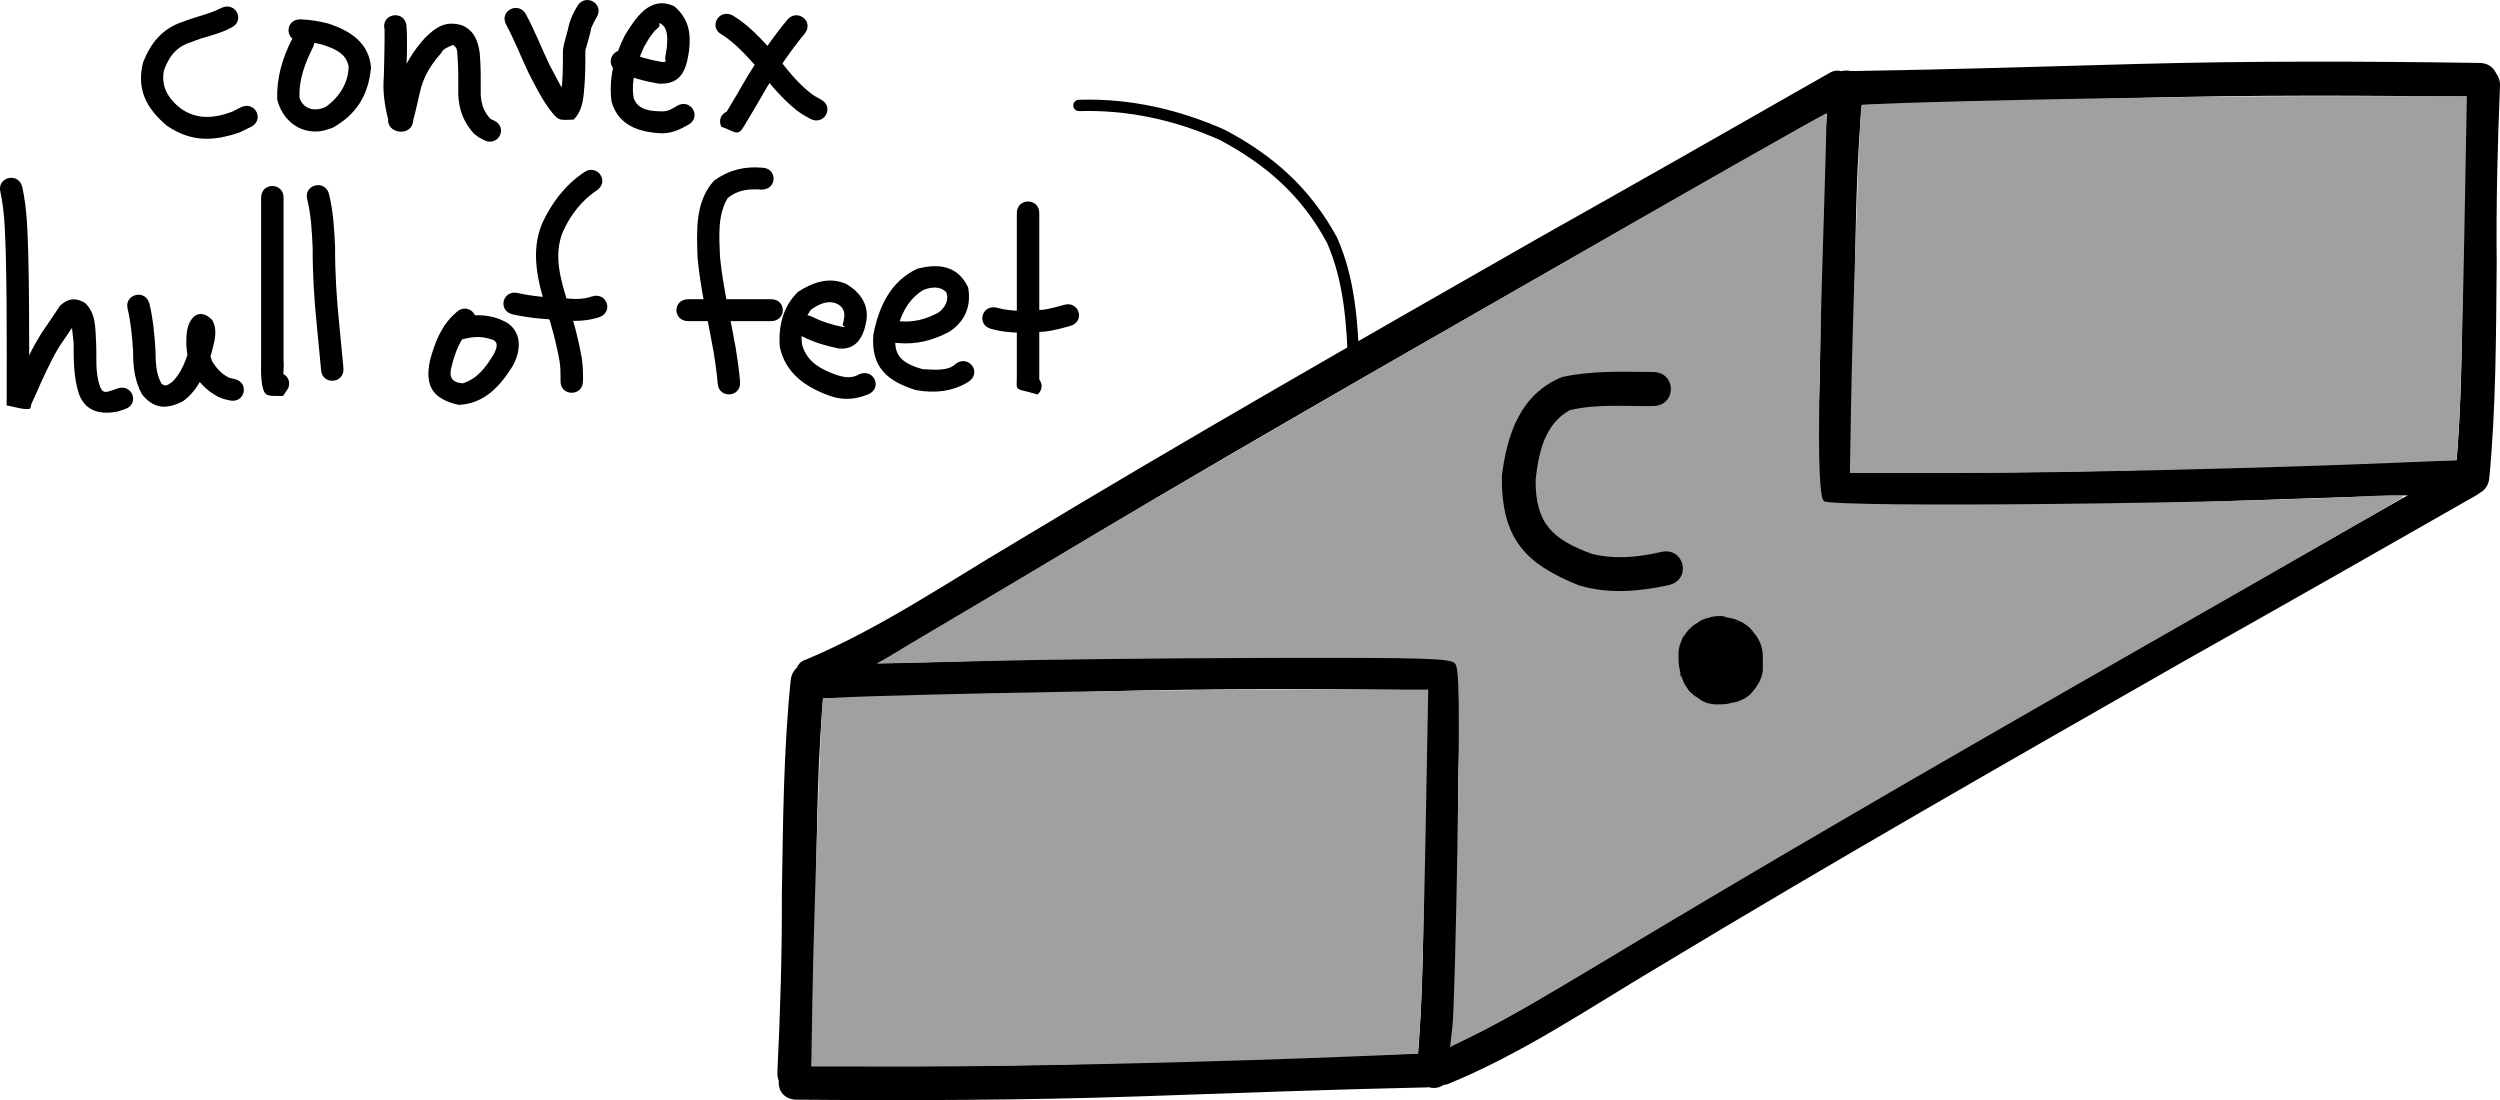 <?xml version="1.0" encoding="UTF-8" standalone="no"?>
<!-- Created with Inkscape (http://www.inkscape.org/) -->

<svg
   xmlns:dc="http://purl.org/dc/elements/1.1/"
   xmlns:cc="http://creativecommons.org/ns#"
   xmlns:rdf="http://www.w3.org/1999/02/22-rdf-syntax-ns#"
   xmlns:svg="http://www.w3.org/2000/svg"
   xmlns="http://www.w3.org/2000/svg"
   xmlns:sodipodi="http://sodipodi.sourceforge.net/DTD/sodipodi-0.dtd"
   xmlns:inkscape="http://www.inkscape.org/namespaces/inkscape"
   width="307.126"
   height="135.151"
   id="svg36803"
   version="1.1"
   inkscape:version="0.48.0 r9654"
   sodipodi:docname="New document 149">
  <defs
     id="defs36805" />
  <sodipodi:namedview
     inkscape:document-units="mm"
     pagecolor="#ffffff"
     bordercolor="#666666"
     borderopacity="1.0"
     inkscape:pageopacity="0.0"
     inkscape:pageshadow="2"
     inkscape:zoom="0.7176508"
     inkscape:cx="192.20035"
     inkscape:cy="-26.900437"
     inkscape:current-layer="layer1"
     id="namedview36807"
     showgrid="false"
     fit-margin-top="0"
     fit-margin-left="0"
     fit-margin-right="0"
     fit-margin-bottom="0"
     inkscape:window-width="1280"
     inkscape:window-height="752"
     inkscape:window-x="0"
     inkscape:window-y="0"
     inkscape:window-maximized="0" />
  <g
     inkscape:label="Layer 1"
     inkscape:groupmode="layer"
     id="layer1"
     transform="translate(-333.981,-209.996)">
    <path
       style="fill:#000000;fill-opacity:1;fill-rule:nonzero;stroke:none"
       id="path37320"
       d="m 435.261,294.084 c -0.856,8.58 -0.91,17.219 -1.049,25.833 0.026,7.333 -0.198,14.654 -0.553,21.977 -0.143,2.952 -4.319,2.75 -4.175,-0.203 l 0,0 c 0.354,-7.278 0.575,-14.554 0.549,-21.842 0.143,-8.789 0.197,-17.604 1.091,-26.357 0.418,-2.926 4.556,-2.335 4.138,0.591 z"
       inkscape:connector-curvature="0" />
    <path
       style="fill:#000000;fill-opacity:1;fill-rule:nonzero;stroke:none"
       id="path37322"
       d="m 433.98,291.632 c 11.674,-0.173 23.345,-0.544 35.016,-0.867 13.996,-0.383 27.997,-0.332 41.995,-0.125 2.956,0.044 2.894,4.224 -0.062,4.18 l 0,0 c -13.939,-0.207 -27.881,-0.258 -41.818,0.124 -11.785,0.326 -23.57,0.711 -35.359,0.862 -2.952,-0.161 -2.724,-4.335 0.227,-4.174 z"
       inkscape:connector-curvature="0" />
    <path
       inkscape:connector-curvature="0"
       d="m 508.044,341.156 c 0.799,-8.585 0.796,-17.225 0.878,-25.84 -0.074,-7.333 0.101,-14.655 0.408,-21.98 0.124,-2.953 4.301,-2.778 4.177,0.175 l 0,0 c -0.306,7.28 -0.479,14.557 -0.404,21.845 -0.084,8.79 -0.08,17.605 -0.916,26.363 -0.399,2.929 -4.541,2.365 -4.142,-0.564 z"
       id="path37324"
       style="fill:#000000;fill-opacity:1;fill-rule:nonzero;stroke:none" />
    <path
       inkscape:connector-curvature="0"
       d="m 508.842,343.592 c -11.673,0.251 -23.341,0.698 -35.01,1.098 -13.993,0.476 -27.995,0.518 -41.994,0.403 -2.956,-0.024 -2.921,-4.204 0.034,-4.18 l 0,0 c 13.94,0.115 27.882,0.074 41.816,-0.4 11.783,-0.404 23.565,-0.866 35.353,-1.096 2.953,0.141 2.753,4.317 -0.2,4.176 z"
       id="path37326"
       style="fill:#000000;fill-opacity:1;fill-rule:nonzero;stroke:none" />
    <path
       style="fill:#000000;fill-opacity:1;fill-rule:nonzero;stroke:none"
       id="path37340"
       d="m 433.047,291.004 c 9.021,-3.796 17.149,-9.34 25.534,-14.302 21.243,-12.828 42.799,-25.124 64.348,-37.429 11.971,-6.736 23.914,-13.521 35.839,-20.337 2.194,-1.254 4.279,2.369 2.086,3.623 l 0,0 c -11.926,6.816 -23.868,13.602 -35.84,20.338 -21.535,12.297 -43.077,24.585 -64.307,37.405 -8.608,5.093 -16.948,10.815 -26.258,14.613 -2.45,0.699 -3.852,-3.212 -1.401,-3.911 z"
       inkscape:connector-curvature="0"
       inkscape:transform-center-x="-65.318378"
       inkscape:transform-center-y="-37.829993" />
    <path
       inkscape:connector-curvature="0"
       d="m 562.858,221.171 c -0.856,8.58 -0.91,17.219 -1.049,25.833 0.026,7.333 -0.198,14.654 -0.553,21.977 -0.143,2.952 -4.319,2.75 -4.175,-0.203 l 0,0 c 0.354,-7.278 0.575,-14.554 0.549,-21.842 0.143,-8.789 0.197,-17.604 1.091,-26.357 0.418,-2.926 4.556,-2.335 4.138,0.591 z"
       id="path37344"
       style="fill:#000000;fill-opacity:1;fill-rule:nonzero;stroke:none" />
    <path
       inkscape:connector-curvature="0"
       d="m 561.577,218.72 c 11.674,-0.173 23.345,-0.544 35.016,-0.867 13.996,-0.383 27.997,-0.332 41.995,-0.125 2.956,0.044 2.894,4.224 -0.062,4.18 l 0,0 c -13.939,-0.207 -27.881,-0.258 -41.818,0.124 -11.785,0.326 -23.57,0.711 -35.359,0.862 -2.952,-0.161 -2.724,-4.335 0.227,-4.174 z"
       id="path37346"
       style="fill:#000000;fill-opacity:1;fill-rule:nonzero;stroke:none" />
    <path
       style="fill:#000000;fill-opacity:1;fill-rule:nonzero;stroke:none"
       id="path37348"
       d="m 635.642,268.243 c 0.799,-8.585 0.796,-17.225 0.878,-25.84 -0.074,-7.333 0.101,-14.655 0.408,-21.98 0.124,-2.953 4.301,-2.778 4.177,0.175 l 0,0 c -0.306,7.28 -0.479,14.557 -0.404,21.845 -0.084,8.79 -0.08,17.605 -0.916,26.363 -0.399,2.929 -4.541,2.365 -4.142,-0.564 z"
       inkscape:connector-curvature="0" />
    <path
       style="fill:#000000;fill-opacity:1;fill-rule:nonzero;stroke:none"
       id="path37350"
       d="m 636.439,270.679 c -11.673,0.251 -23.341,0.698 -35.01,1.098 -13.993,0.476 -27.995,0.518 -41.994,0.403 -2.956,-0.024 -2.921,-4.204 0.034,-4.18 l 0,0 c 13.94,0.115 27.882,0.074 41.816,-0.4 11.783,-0.404 23.565,-0.866 35.353,-1.096 2.953,0.141 2.753,4.317 -0.2,4.176 z"
       inkscape:connector-curvature="0" />
    <path
       inkscape:transform-center-y="-37.829993"
       inkscape:transform-center-x="-65.318378"
       inkscape:connector-curvature="0"
       d="m 510.394,339.284 c 9.021,-3.796 17.149,-9.34 25.534,-14.302 21.243,-12.828 42.799,-25.124 64.348,-37.429 11.971,-6.736 23.914,-13.521 35.839,-20.337 2.194,-1.254 4.279,2.369 2.086,3.623 l 0,0 c -11.926,6.816 -23.868,13.602 -35.84,20.338 -21.535,12.297 -43.077,24.585 -64.307,37.405 -8.608,5.093 -16.948,10.815 -26.258,14.613 -2.45,0.699 -3.852,-3.212 -1.401,-3.911 z"
       id="path37352"
       style="fill:#000000;fill-opacity:1;fill-rule:nonzero;stroke:none" />
    <path
       style="fill:#a0a0a0;stroke:none"
       d="m 512.421,336.009 c 0.163,-1.443 0.445,-11.872 0.626,-23.177 0.261,-16.272 0.2,-20.711 -0.295,-21.307 -0.545,-0.657 -3.493,-0.747 -23.104,-0.703 -12.363,0.028 -28.132,0.204 -35.041,0.393 -6.909,0.188 -12.619,0.313 -12.687,0.277 -0.068,-0.036 2.703,-1.731 6.158,-3.766 3.455,-2.035 14.042,-8.315 23.525,-13.956 15.899,-9.457 86.578,-50.065 86.761,-49.848 0.044,0.052 -0.097,5.637 -0.314,12.411 -0.804,25.119 -0.8,34.72 0.013,35.235 1.283,0.812 50.166,0.323 68.145,-0.681 1.848,-0.103 3.179,-0.013 2.956,0.202 -0.223,0.214 -14.15,8.237 -30.949,17.828 -29.859,17.047 -48.877,28.139 -68.233,39.793 -5.284,3.182 -11.463,6.716 -13.732,7.853 l -4.126,2.069 0.296,-2.623 0,0 z"
       id="path37354"
       inkscape:connector-curvature="0" />
    <path
       style="fill:#a0a0a0;stroke:none"
       d="m 433.788,332.524 c 0.176,-10.493 1.083,-36.467 1.281,-36.665 0.37,-0.37 37.094,-1.135 54.715,-1.14 l 19.657,-0.006 -0.329,17.859 c -0.181,9.822 -0.465,19.887 -0.631,22.367 l -0.302,4.508 -7.449,0.312 c -16.194,0.679 -40.641,1.254 -53.524,1.258 l -13.56,0.005 0.142,-8.498 z"
       id="path37356"
       inkscape:connector-curvature="0" />
    <path
       style="fill:#a0a0a0;stroke:none"
       d="m 561.385,259.611 c 0.176,-10.493 1.083,-36.467 1.281,-36.665 0.37,-0.37 37.094,-1.135 54.715,-1.14 l 19.657,-0.006 -0.329,17.859 c -0.181,9.822 -0.465,19.887 -0.631,22.367 l -0.302,4.508 -7.449,0.312 c -16.194,0.679 -40.641,1.254 -53.524,1.258 l -13.56,0.005 0.142,-8.498 z"
       id="path37358"
       inkscape:connector-curvature="0" />
    <path
       style="fill:#000000;fill-opacity:1;fill-rule:nonzero;stroke:none"
       id="path37364"
       d="m 543.907,287.992 c 0.576,-0.45 1.248,-0.691 1.944,-0.841 1.038,-0.157 2.064,0.165 2.827,0.927 0.141,0.141 0.259,0.305 0.388,0.457 0.363,0.476 0.6,1.023 0.775,1.599 0.167,0.645 0.13,1.304 10e-4,1.952 -0.16,0.647 -0.419,1.269 -0.853,1.769 -0.114,0.132 -0.243,0.25 -0.365,0.375 -0.408,0.359 -0.877,0.62 -1.375,0.811 -0.17,0.065 -0.345,0.109 -0.206,0.073 -0.483,0.205 -0.996,0.285 -1.512,0.325 -0.361,0.02 -0.722,0.021 -1.083,0.021 -0.462,0.02 -0.918,-0.091 -1.348,-0.261 -0.027,-0.011 0.053,0.024 0.08,0.035 -0.045,0.016 0.167,0.055 0.125,0.041 -0.431,-0.14 -0.775,-0.287 -1.162,-0.561 -0.55,-0.382 -0.875,-0.954 -1.177,-1.545 -0.258,-0.522 -0.388,-1.089 -0.455,-1.668 -0.055,-0.812 0.145,-1.569 0.487,-2.289 0.141,-0.311 0.304,-0.614 0.486,-0.904 0.218,-0.342 -0.061,0.109 -0.045,0.082 0.082,-0.131 0.28,-0.483 0.418,-0.615 0.011,-0.01 -0.671,0.873 0.122,-0.155 -0.369,0.449 0.224,-0.313 0.258,-0.354 0.263,-0.35 0.613,-0.582 0.975,-0.797 0.047,-0.028 -0.095,0.053 -0.142,0.081 0.531,-0.314 0.145,-0.107 0.756,-0.373 0.083,-0.036 -0.166,0.076 -0.253,0.102 -0.048,0.014 0.09,-0.046 0.136,-0.067 0.32,-0.141 0.269,-0.114 0.612,-0.222 0.391,-0.103 0.794,-0.141 1.196,-0.157 0.404,-0.022 0.808,0.026 1.2,0.135 0.265,0.039 0.586,0.167 0.86,0.285 -0.015,-0.005 0.061,0.023 0.045,0.018 -0.584,-0.205 0.191,0.076 0.44,0.203 0.529,0.385 0.417,0.252 0.811,0.587 0.487,0.528 0.3,0.279 0.605,0.732 0.007,0.01 0.05,0.075 0.048,0.073 -0.088,-0.111 -0.185,-0.216 -0.26,-0.337 -0.044,-0.071 0.111,0.124 0.166,0.187 0.159,0.188 0.304,0.38 0.439,0.59 0.082,0.127 0.175,0.329 0.12,0.21 0.27,0.464 0.425,0.979 0.509,1.513 0.042,0.302 0.045,0.608 0.045,0.913 -5.9e-4,0.216 -10e-4,0.432 -10e-4,0.648 -2.7e-4,0.176 -3e-4,0.352 -3e-4,0.529 0.02,0.521 -0.135,0.99 -0.34,1.447 -0.025,0.055 0.098,-0.221 0.074,-0.165 -0.044,0.101 -0.089,0.202 -0.134,0.303 -0.176,0.358 -0.269,0.449 -0.469,0.777 -0.322,0.425 -0.201,0.295 -0.511,0.613 -0.08,0.082 0.306,-0.343 0.23,-0.257 -0.48,0.538 -0.189,0.266 -0.606,0.626 0.105,-0.098 0.189,-0.229 0.316,-0.295 0.112,-0.058 -0.173,0.191 -0.271,0.272 -0.38,0.31 -0.705,0.471 -1.149,0.632 -0.098,0.036 0.195,-0.073 0.293,-0.11 -0.414,0.22 -0.864,0.327 -1.322,0.385 0.072,-0.01 -0.404,0.044 -0.304,0.024 0.803,-0.161 0.523,-0.081 0.21,0.009 -0.335,0.093 -0.679,0.133 -1.025,0.148 -0.206,0.006 -0.411,0.005 -0.617,0.004 -0.473,0.024 -0.935,-0.081 -1.38,-0.245 0.039,-0.018 0.893,0.433 -0.388,-0.158 -0.103,-0.048 -0.196,-0.116 -0.295,-0.172 -0.037,-0.021 0.072,0.044 0.108,0.067 -1.499,-1.11 0.129,0.134 -0.575,-0.393 -0.037,-0.028 -0.148,-0.11 -0.11,-0.085 0.058,0.037 0.111,0.081 0.166,0.122 0.26,0.16 -0.185,-0.112 -0.38,-0.261 -0.093,-0.07 -0.173,-0.157 -0.259,-0.236 -0.095,-0.088 0.394,0.338 0.296,0.252 -0.157,-0.139 -0.319,-0.272 -0.478,-0.408 -0.156,-0.056 -0.984,-1.508 -0.464,-0.613 -0.327,-0.446 -0.508,-0.964 -0.624,-1.508 -0.605,-0.435 0.431,0.824 0.223,0.706 -0.083,-0.047 -0.304,-0.803 -0.32,-0.857 -0.021,-0.118 -0.045,-0.235 -0.063,-0.353 -0.098,-0.642 0.138,0.577 0.004,0.066 -0.02,-0.076 -0.038,-0.151 -0.058,-0.227 -0.077,-0.322 -0.113,-0.652 -0.129,-0.982 -0.006,-0.149 -0.005,-0.298 -0.005,-0.447 3e-4,-0.145 5.9e-4,-0.289 5.9e-4,-0.434 -0.011,-0.418 0.057,-0.838 0.188,-1.233 -0.024,0.076 0.102,-0.302 0.079,-0.226 -0.036,0.121 -0.074,0.228 -0.097,0.35 0.361,-0.954 0.24,-0.967 0.823,-1.584 0.098,-0.104 0.419,-0.382 0.327,-0.272 -0.485,0.576 -0.524,0.404 -0.81,0.969 2.126,-2.732 -0.714,0.704 0.818,-1.066 0.076,-0.088 -0.17,0.157 -0.247,0.244 -0.146,0.178 -0.408,0.496 0.448,-0.455 0.353,-0.392 -0.349,0.333 -0.266,0.253 0.496,-0.47 0.234,-0.257 0.518,-0.481 0.278,-0.248 1.764,-0.987 0.323,-0.192 0.13,-0.096 0.115,-0.087 0.228,-0.164 0.022,-0.015 0.088,-0.06 0.066,-0.044 -0.126,0.093 -0.542,0.384 0.229,-0.162 0.389,-0.243 0.824,-0.377 1.27,-0.443 0.172,-0.025 0.345,-0.029 0.518,-0.027 0.455,0.006 -0.178,-0.005 -1.192,0.307 -0.079,0.024 -0.284,0.177 -0.212,0.135 0.232,-0.135 0.428,-0.261 0.669,-0.363 0.368,-0.149 0.753,-0.21 1.145,-0.227 0.12,-0.004 0.24,-0.003 0.361,-0.003 0.457,0.002 0.134,-0.003 1.258,0.329 0.009,0.003 0.146,0.086 0.172,0.102 0.017,0.01 0.069,0.04 0.051,0.031 -0.117,-0.058 -0.232,-0.12 -0.348,-0.179 -0.238,-0.065 -0.681,-0.307 0.347,0.144 0.16,0.07 0.311,0.181 0.456,0.282 0.755,0.311 -0.735,-0.403 -0.554,-0.296 0.247,0.146 0.514,0.255 0.753,0.415 0.272,0.182 0.482,0.471 0.67,0.74 0.032,0.053 0.139,0.201 0.096,0.159 -0.308,-0.3 -0.569,-0.651 -0.891,-0.934 -0.11,-0.097 -0.257,-0.135 -0.39,-0.193 -0.064,-0.028 -0.263,-0.095 -0.199,-0.065 0.203,0.094 0.416,0.165 0.62,0.26 0.068,0.032 0.128,0.08 0.191,0.119 -0.117,-0.07 -0.234,-0.15 -0.363,-0.194 0.453,0.348 0.952,0.639 1.359,1.045 0.182,0.182 0.337,0.678 0.408,0.966 0.018,0.075 0.03,0.151 0.042,0.227 0.009,0.057 0.049,0.22 0.021,0.17 -0.347,-0.605 -0.655,-1.233 -0.983,-1.85 0.279,0.224 0.497,0.496 0.691,0.796 0.373,0.581 0.607,1.49 -1.534,-1.097 -0.254,-0.307 0.71,0.328 1.048,0.528 0.108,0.064 0.289,0.279 0.39,0.393 -0.074,-0.1 0.188,0.239 0.14,0.18 -0.164,-0.2 -0.09,-0.117 -0.051,-0.074 -0.015,0.087 1.263,2.069 0.218,0.283 -0.054,-0.092 -0.167,-0.203 -0.247,-0.285 0.416,0.42 0.677,0.907 0.832,1.477 0.151,0.596 0.084,1.054 -0.076,1.689 -0.049,0.194 -0.169,0.359 -0.253,0.539 -1.855,3.244 -6.233,0.495 -4.378,-2.749 l 0,0 c -0.057,0.132 -0.14,0.254 -0.17,0.395 -0.124,0.585 -0.19,0.977 -0.051,1.515 0.121,0.436 0.358,0.787 0.678,1.105 -0.112,-0.112 -0.281,-0.271 -0.359,-0.397 -0.15,-0.244 -0.603,-0.965 -0.409,-0.759 1.191,1.262 0.725,1.124 0.489,0.842 -0.054,-0.061 -0.435,-0.519 -0.198,-0.233 0.08,0.088 0.212,0.24 0.295,0.286 0.323,0.182 1.248,0.765 0.996,0.486 -2.157,-2.402 -1.97,-1.73 -1.597,-1.143 0.127,0.192 0.303,0.341 0.47,0.491 -0.34,-0.626 -0.665,-1.261 -1.019,-1.879 -0.052,-0.091 0.026,0.211 0.052,0.313 0.067,0.259 0.211,0.696 0.376,0.855 0.401,0.387 0.886,0.666 1.328,0.999 -0.303,-0.099 -0.598,-0.222 -0.869,-0.397 0.348,0.207 -0.283,-0.16 0.645,0.278 0.081,0.038 -0.172,-0.046 -0.254,-0.08 -0.152,-0.064 -0.32,-0.106 -0.447,-0.214 -0.753,-0.639 -1.2,-1.388 -0.868,-0.846 0.147,0.207 0.316,0.428 0.53,0.563 0.216,0.137 0.459,0.224 0.678,0.357 0.232,0.142 -1.473,-0.659 -0.727,-0.365 0.208,0.138 0.414,0.181 0.653,0.278 0.124,0.05 -0.645,-0.198 -0.382,-0.12 -0.148,-0.072 -0.296,-0.144 -0.443,-0.217 -0.329,-0.163 1.601,0.294 1.088,0.277 -0.05,-1.9e-4 -0.1,9e-5 -0.15,-9.3e-4 0.188,-0.023 0.365,-0.065 0.541,-0.144 0.134,-0.062 0.472,-0.351 0.382,-0.23 -0.338,0.452 -1.445,0.093 -1.574,0.527 -0.065,-9.3e-4 0.159,-0.007 0.187,-0.017 0.234,-0.039 0.462,-0.123 0.665,-0.253 0.795,-0.598 -0.287,0.231 -0.05,0.041 -1.444,0.836 -0.557,0.339 -0.268,0.152 0.031,-0.02 -0.117,0.084 -0.089,0.066 -0.002,0.001 -0.004,0.002 -0.006,0.004 0.1,-0.102 0.2,-0.204 0.3,-0.306 0.053,-0.048 -0.091,0.111 -0.141,0.162 -0.12,0.122 -0.805,0.768 0.103,-0.143 0.034,-0.034 -0.058,0.076 -0.087,0.114 -0.196,0.233 -0.881,0.881 -0.04,0.022 0.019,-0.019 -0.55,0.727 -0.396,0.459 0.17,-0.294 0.389,-0.553 0.583,-0.83 -0.331,0.677 -0.35,0.512 -0.919,1.159 -0.08,0.091 0.193,-0.145 0.275,-0.235 0.52,-0.567 0.407,-0.578 0.725,-1.46 -0.045,0.272 -0.109,0.541 -0.208,0.798 -0.098,0.258 -0.018,0.052 0.104,-0.764 0.023,-0.154 -0.024,0.346 -7e-5,0.219 -1.3e-4,0.148 -3e-4,0.295 -5.9e-4,0.443 -1.6e-4,0.064 -6e-4,0.129 -2.9e-4,0.193 -0.004,-0.024 -0.01,-0.047 -0.018,-0.07 -0.004,-0.013 -0.016,-0.051 -0.013,-0.038 0.01,0.039 0.061,0.206 0.067,0.235 0.038,0.181 0.07,0.364 0.106,0.546 0.003,0.015 -0.004,-0.03 -0.007,-0.044 -0.014,-0.069 -0.029,-0.138 -0.043,-0.208 -0.168,-0.523 -0.043,-0.173 -0.088,-0.27 -0.021,-0.045 -0.087,-0.18 -0.067,-0.134 0.262,0.585 0.092,0.112 0.331,0.943 -0.066,-0.274 -0.142,-0.55 -0.313,-0.765 0.085,0.137 0.174,0.27 0.253,0.411 0.063,0.112 -0.138,-0.216 -0.206,-0.326 -0.07,-0.114 0.209,0.256 0.099,0.135 -0.058,-0.064 -0.114,-0.131 -0.17,-0.196 -0.961,-0.784 -0.025,-0.034 0.098,0.071 0.057,0.048 -0.108,-0.103 -0.168,-0.146 -0.107,-0.076 -0.227,-0.132 -0.333,-0.211 -0.062,-0.047 0.136,0.076 0.204,0.114 0.102,0.069 1.119,0.77 0.267,0.212 0.077,0.044 0.158,0.082 0.231,0.133 0.058,0.04 -0.12,-0.074 -0.184,-0.101 -0.131,-0.055 -0.272,-0.08 -0.399,-0.143 -0.17,-0.084 0.372,0.119 0.389,0.125 0.05,0.019 0.1,0.04 0.15,0.06 -0.454,-0.154 -0.11,-0.055 -0.843,-0.157 -0.02,-0.003 0.041,7e-5 0.061,1.1e-4 0.077,1.4e-4 0.154,2.9e-4 0.231,6.2e-4 0.141,3e-4 0.281,6.2e-4 0.422,-6.2e-4 0.078,-0.002 -0.104,0.013 -0.119,0.033 0.224,-0.06 0.602,-0.212 0.864,-0.185 -0.034,0.009 -0.59,0.202 -0.294,0.093 0.145,-0.06 0.291,-0.12 0.435,-0.18 0.081,-0.034 -0.164,0.063 -0.244,0.1 -0.172,0.08 -0.368,0.239 -0.495,0.348 -0.064,0.055 -0.238,0.242 -0.175,0.185 0.135,-0.123 0.261,-0.255 0.392,-0.383 -0.054,0.049 -0.112,0.092 -0.161,0.146 -0.093,0.102 -0.169,0.221 -0.265,0.32 -0.058,0.06 0.096,-0.137 0.149,-0.201 0.081,-0.097 0.168,-0.188 0.253,-0.283 0.036,-0.04 -0.075,0.078 -0.108,0.121 -0.059,0.077 -0.111,0.159 -0.167,0.239 0.027,-0.043 0.194,-0.308 0.212,-0.321 0.051,-0.038 -0.13,0.221 -0.098,0.165 0.25,-0.441 0.127,-0.217 0.065,-0.097 -0.088,0.218 -0.109,0.269 0.054,-0.124 0.019,-0.045 -0.041,0.089 -0.057,0.136 -0.029,0.085 -0.064,0.168 -0.079,0.257 -0.074,0.436 -0.072,0.867 -0.072,0.569 2e-5,-0.179 8e-5,-0.358 2.9e-4,-0.538 3e-4,-0.212 8.9e-4,-0.425 10e-4,-0.637 10e-6,-0.024 -0.008,-0.308 0.012,-0.115 0.035,0.169 0.088,0.334 0.182,0.477 -0.235,-0.415 -0.074,-0.126 -0.043,-0.082 0.089,0.126 0.248,0.322 0.099,0.139 -0.024,-0.029 -0.048,-0.059 -0.072,-0.089 0.003,0.002 0.005,0.005 0.008,0.007 0.259,0.267 -0.264,-0.315 -0.366,-0.475 -0.024,-0.037 -0.099,-0.144 -0.071,-0.111 0.56,0.653 -0.697,-0.668 0.447,0.503 0.02,0.014 0.08,0.057 0.06,0.042 -0.209,-0.152 -0.786,-0.605 0.121,0.039 -0.199,-0.102 -0.566,-0.361 0.298,0.092 0.185,0.097 -0.373,-0.121 -0.523,-0.188 -0.05,-0.023 -0.194,-0.034 -0.15,-0.068 0.045,-0.035 0.104,0.046 0.158,0.062 0.098,0.029 0.201,0.038 0.296,0.073 0.318,0.116 -0.876,-0.213 -0.526,-0.121 0.805,0.081 0.575,0.043 0.322,0.051 -0.069,0.002 -0.235,0.02 -0.053,-0.022 0.037,-0.014 0.074,-0.027 0.111,-0.042 0.034,-0.015 0.068,-0.032 0.101,-0.049 0.01,-0.005 -0.02,0.009 -0.03,0.014 -0.134,0.06 -0.268,0.122 -0.403,0.179 -0.089,0.037 0.179,-0.075 0.265,-0.121 0.074,-0.04 0.143,-0.09 0.214,-0.135 -0.188,0.129 -0.098,0.07 -0.354,0.224 -0.042,0.025 0.084,-0.048 0.124,-0.076 0.025,-0.018 0.668,-0.559 0.43,-0.386 -0.095,0.112 -0.238,0.341 -0.355,0.469 0.413,-0.568 0.055,-0.076 -0.049,0.07 -0.029,0.041 0.063,-0.079 0.09,-0.122 0.054,-0.086 0.202,-0.354 0.153,-0.264 -0.152,0.282 -0.121,0.237 -0.206,0.357 0.005,-0.014 0.024,-0.054 0.017,-0.041 -0.021,0.038 -0.04,0.078 -0.06,0.116 -0.271,0.521 0.241,-0.525 -0.125,0.256 -0.013,0.028 -0.047,0.112 -0.04,0.082 0.057,-0.248 0.12,-0.319 0.064,-0.748 -0.025,-0.092 -0.035,-0.149 -0.082,-0.217 0.028,0.057 0.066,0.11 0.083,0.171 0.013,0.046 -0.047,-0.083 -0.07,-0.124 -0.009,-0.016 0.019,0.032 0.028,0.049 0.11,0.223 -0.517,-0.696 -0.541,-0.533 0.213,0.151 0.079,0.051 -0.324,-0.159 -0.091,-0.047 -0.537,-0.165 0.078,0.022 0.045,0.014 0.089,0.031 0.133,0.046 0.567,0.226 0.101,0.039 0.081,0.035 -1.299,-0.253 -0.851,-0.099 -0.523,-0.119 0.249,9e-5 0.499,7e-5 0.748,-0.009 0.155,6.2e-4 -0.183,0.066 0.031,0.013 0.503,-0.19 0.147,-0.057 0.018,0.105 -0.259,0.303 -0.396,0.592 -0.397,0.754 0.042,-0.187 -0.018,0.469 0.071,0.583 0.005,0.015 0.169,0.465 0.126,0.275 0.505,0.519 1.026,0.711 1.748,0.575 0.052,-0.047 0.122,-0.083 0.173,-0.137 -2.887,2.269 -5.949,-2.01 -3.062,-4.279 z"
       inkscape:connector-curvature="0" />
    <path
       style="fill:#000000;fill-opacity:1;fill-rule:nonzero;stroke:none"
       id="path37370"
       d="m 537.033,259.876 c -3.424,0.057 -6.859,-0.291 -10.213,0.512 -3.097,1.717 -3.846,5.297 -4.186,8.551 -0.05,5.421 2.121,7.334 6.902,9.099 2.839,0.696 5.706,0.43 8.512,-0.235 2.884,-0.65 3.803,3.428 0.919,4.078 l 0,0 c -3.636,0.788 -7.293,1.104 -10.934,0.058 -6.843,-2.722 -9.611,-5.878 -9.551,-13.488 0.651,-5.093 2.262,-10.054 7.413,-12.14 3.679,-0.8 7.388,-0.644 11.137,-0.615 2.956,0 2.956,4.18 0,4.18 z"
       inkscape:connector-curvature="0" />
    <path
       style="fill:#000000;fill-opacity:1;fill-rule:nonzero;stroke:none"
       id="path37372"
       d="m 362.406,213.383 c -1.538,0.853 -3.302,1.1 -4.911,1.778 -1.855,0.567 -2.744,1.761 -3.37,3.475 -0.407,2.015 0.561,3.545 2.134,4.745 2.015,1.351 4.062,1.145 6.235,0.343 0.353,-0.18 0.706,-0.359 1.06,-0.539 1.737,-0.865 2.99,1.535 1.252,2.4 l 0,0 c -0.457,0.224 -0.914,0.447 -1.371,0.671 -3.285,1.129 -5.97,1.198 -8.939,-0.804 -2.537,-2.144 -3.744,-4.43 -2.955,-7.757 0.93,-2.362 2.334,-4.184 4.881,-5.015 1.567,-0.636 3.245,-0.93 4.751,-1.706 1.744,-0.852 2.977,1.557 1.233,2.409 z"
       inkscape:connector-curvature="0" />
    <path
       style="fill:#000000;fill-opacity:1;fill-rule:nonzero;stroke:none"
       id="path37374"
       d="m 372.482,215.695 c -1.013,2.012 -1.834,4.123 -1.695,6.388 0.558,1.38 1.882,1.636 3.173,1.065 1.661,-1.138 2.861,-3.011 2.847,-5.021 -0.343,-1.65 -1.801,-2.172 -3.274,-2.659 -0.884,-0.234 -1.792,-0.357 -2.705,-0.403 -1.948,-0.082 -1.829,-2.773 0.119,-2.691 l 0,0 c 1.18,0.051 2.352,0.234 3.49,0.55 2.675,0.923 4.857,2.358 5.123,5.354 -0.302,3.325 -1.719,5.749 -4.739,7.43 -0.507,0.137 -0.998,0.351 -1.52,0.412 -2.668,0.31 -4.701,-1.522 -5.27,-3.928 -0.072,-2.649 0.647,-5.139 1.89,-7.496 0.724,-1.768 3.285,-0.768 2.56,1 z"
       inkscape:connector-curvature="0" />
    <path
       style="fill:#000000;fill-opacity:1;fill-rule:nonzero;stroke:none"
       id="path37376"
       d="m 383.9,212.965 c 0.173,2.146 0.04,4.308 -0.006,6.459 -0.161,1.574 0.067,3.086 0.453,4.607 1.125,1.647 -2.392,1.855 -2.355,0.594 0.349,-1.54 0.664,-3.083 1.067,-4.612 0.603,-2.063 1.723,-3.808 3.16,-5.396 1.411,-1.369 2.525,-2.085 4.521,-1.515 1.514,0.661 1.97,1.935 2.181,3.44 0.146,1.7 0.121,3.408 0.119,5.112 0.063,1.138 0.391,2.119 1.195,2.943 0.297,0.145 0.139,0.07 0.475,0.224 1.73,0.879 0.457,3.268 -1.273,2.389 l 0,0 c -0.819,-0.434 -0.4,-0.175 -1.242,-0.801 -1.232,-1.356 -1.847,-2.937 -1.913,-4.759 0.003,-1.588 0.024,-3.179 -0.096,-4.764 -0.068,-0.574 0.036,-0.992 -0.476,-1.286 0.409,-0.358 -1.594,0.484 -1.425,0.801 -1.148,1.268 -2.07,2.627 -2.556,4.284 -0.357,1.356 -0.607,2.729 -0.983,4.079 -0.137,2.124 -3.246,1.655 -3.076,-0.086 -0.44,-1.746 -0.697,-3.504 -0.533,-5.309 0.041,-1.916 0.106,-3.833 0.088,-5.749 -0.473,-1.848 2.202,-2.501 2.675,-0.653 z"
       inkscape:connector-curvature="0" />
    <path
       style="fill:#000000;fill-opacity:1;fill-rule:nonzero;stroke:none"
       id="path37378"
       d="m 398.613,211.792 c 1.07,1.989 1.889,4.097 2.86,6.139 0.773,1.427 1.435,2.906 2.464,4.178 0.641,0.757 0.91,0.505 -0.989,0.321 -0.078,0.047 -0.143,0.147 -0.235,0.141 -0.03,-0.002 0.036,-0.118 0.115,-0.541 0.117,-0.622 0.165,-1.252 0.219,-1.881 0.089,-1.33 0.091,-2.663 0.094,-3.994 0.139,-1.107 0.561,-2.145 0.772,-3.238 0.216,-0.77 0.584,-1.483 0.991,-2.171 0.977,-1.648 3.364,-0.298 2.386,1.35 l 0,0 c -0.254,0.426 -0.483,0.866 -0.668,1.325 -0.183,0.93 -0.456,1.833 -0.723,2.742 -0.004,1.405 -0.007,2.812 -0.104,4.214 -0.133,1.523 -0.177,3.173 -1.349,4.315 -1.711,0.041 -1.779,0.188 -2.681,-0.922 -1.149,-1.443 -1.945,-3.082 -2.794,-4.704 -0.96,-2.018 -1.765,-4.104 -2.825,-6.069 -0.872,-1.703 1.594,-2.908 2.467,-1.204 z"
       inkscape:connector-curvature="0" />
    <path
       style="fill:#000000;fill-opacity:1;fill-rule:nonzero;stroke:none"
       id="path37380"
       d="m 411.085,216.361 c 1.357,0.629 2.795,1.014 4.271,1.256 0.12,-0.013 0.247,-2e-5 0.362,-0.04 0.102,-0.036 -0.042,-0.327 -0.034,-0.389 0.054,-0.441 0.157,-0.876 0.215,-1.317 0.062,-0.983 0.246,-2.449 -0.803,-3 -0.061,0.016 -0.167,-0.013 -0.183,0.047 -0.018,0.068 0.141,0.105 0.123,0.173 -0.088,0.328 -0.479,0.494 -0.69,0.763 -0.663,0.845 -0.673,0.933 -1.239,1.879 -0.895,1.994 -1.666,4.155 -1.267,6.344 0.546,1.505 2.187,1.588 3.603,1.602 0.672,-0.033 1.16,-0.341 1.704,-0.679 1.673,-0.978 3.089,1.333 1.416,2.311 l 0,0 c -1.003,0.566 -1.985,1.044 -3.181,1.06 -2.838,-0.085 -5.455,-0.945 -6.27,-3.897 -0.381,-2.833 0.342,-5.554 1.621,-8.112 1.33,-2.176 3.11,-4.981 6.084,-3.597 1.766,1.527 2.07,3.236 1.814,5.474 -0.341,2.3 -0.928,4.178 -3.738,4.031 -1.742,-0.294 -3.442,-0.751 -5.041,-1.502 -1.744,-0.852 -0.511,-3.261 1.233,-2.409 z"
       inkscape:connector-curvature="0" />
    <path
       style="fill:#000000;fill-opacity:1;fill-rule:nonzero;stroke:none"
       id="path37382"
       d="m 432.863,214.1 c -1.686,2.022 -3.141,4.201 -4.548,6.413 -0.954,1.674 -1.937,3.333 -2.931,4.984 -0.785,1.347 -1.079,0.653 -2.793,0.066 -0.79,-1.741 1.731,-2.833 2.521,-1.092 l 0,0 c -0.655,-0.141 -1.294,-0.405 -1.965,-0.424 -0.108,-0.003 -0.572,0.797 -0.14,0.084 1.005,-1.671 1.997,-3.349 2.966,-5.041 1.449,-2.279 2.95,-4.523 4.684,-6.608 1.17,-1.524 3.376,0.092 2.206,1.616 z"
       inkscape:connector-curvature="0" />
    <path
       style="fill:#000000;fill-opacity:1;fill-rule:nonzero;stroke:none"
       id="path37384"
       d="m 423.954,211.872 c 2.079,1.224 3.651,3.04 5.245,4.791 1.348,1.702 2.664,3.461 4.403,4.808 0.388,0.288 0.808,0.528 1.235,0.754 1.71,0.915 0.386,3.277 -1.325,2.362 l 0,0 c -0.57,-0.308 -1.131,-0.631 -1.646,-1.023 -1.83,-1.469 -3.325,-3.256 -4.728,-5.111 -1.363,-1.497 -2.688,-3.058 -4.417,-4.171 -1.744,-0.852 -0.511,-3.261 1.233,-2.409 z"
       inkscape:connector-curvature="0" />
    <path
       style="fill:#000000;fill-opacity:1;fill-rule:nonzero;stroke:none"
       id="path37386"
       d="m 336.712,232.941 c 0.62,2.784 0.652,5.657 0.746,8.494 0.099,3.993 0.105,7.987 0.11,11.98 0.001,1.848 -6.6e-4,3.697 -0.004,5.545 -5.2e-4,0.284 -0.001,0.567 -0.002,0.851 -0.768,-0.359 -1.572,-0.651 -2.304,-1.076 -0.038,-0.022 1.225,-2.799 1.311,-2.998 0.881,-1.919 1.791,-3.81 3.007,-5.55 0.595,-0.857 1.18,-1.721 1.747,-2.596 0.922,-0.918 1.92,-1.083 3.078,-0.398 1.359,1.226 1.293,3.101 1.38,4.777 0.115,1.86 -0.169,3.794 0.516,5.573 0.347,0.861 0.778,0.612 1.549,0.377 0.192,-0.067 0.383,-0.135 0.575,-0.202 1.842,-0.626 2.748,1.917 0.907,2.544 l 0,0 c -0.278,0.092 -0.556,0.184 -0.834,0.277 -2.111,0.434 -3.995,0.046 -4.808,-2.127 -0.675,-2.054 -0.651,-4.167 -0.66,-6.308 -0.008,-0.165 -0.326,-2.629 -0.237,-2.677 0.035,-0.019 0.077,0.02 0.116,0.029 0.281,-0.029 0.474,0.026 0.748,-0.425 -0.587,0.906 -1.193,1.801 -1.809,2.688 -1.135,1.577 -1.914,3.335 -2.74,5.077 -0.405,0.924 -0.807,1.853 -1.239,2.766 -0.106,0.225 -0.066,0.655 -0.319,0.675 -0.924,0.072 -1.829,-0.291 -2.743,-0.436 6.6e-4,-0.282 0.001,-0.563 0.002,-0.845 0.003,-1.846 0.005,-3.691 0.004,-5.537 -0.005,-3.966 -0.011,-7.932 -0.109,-11.897 -0.087,-2.646 -0.11,-5.327 -0.665,-7.927 -0.473,-1.848 2.202,-2.501 2.675,-0.653 z"
       inkscape:connector-curvature="0" />
    <path
       style="fill:#000000;fill-opacity:1;fill-rule:nonzero;stroke:none"
       id="path37388"
       d="m 352.339,247.305 c 0.448,1.869 0.621,3.784 0.744,5.696 0.033,1.436 0.008,2.878 0.759,4.15 0.558,0.403 0.765,0.101 1.275,-0.215 1.167,-1.118 1.741,-2.758 2.177,-4.268 0.196,-0.769 0.363,-1.546 0.47,-2.332 0.024,-0.178 -0.014,0.366 0.041,0.537 1.213,1.718 2.001,-1.112 1.879,0.196 -0.123,1.152 -0.068,2.266 0.375,3.346 0.543,0.853 1.158,1.55 2.086,1.99 0.419,0.111 0.202,0.059 0.651,0.155 1.898,0.437 1.266,3.058 -0.632,2.622 l 0,0 c -0.815,-0.195 -0.388,-0.073 -1.274,-0.379 -1.526,-0.784 -2.632,-1.951 -3.417,-3.456 -0.537,-1.494 -0.728,-3.011 -0.527,-4.591 0.23,-1.734 1.492,-3.067 3.086,-1.473 0.765,1.349 0.272,2.703 -0.086,4.127 -0.654,2.192 -1.554,4.472 -3.489,5.88 -2.016,1.023 -3.561,0.969 -5.033,-0.847 -0.897,-1.652 -1.112,-3.418 -1.091,-5.274 -0.112,-1.748 -0.264,-3.5 -0.667,-5.211 -0.473,-1.848 2.202,-2.501 2.675,-0.653 z"
       inkscape:connector-curvature="0" />
    <path
       style="fill:#000000;fill-opacity:1;fill-rule:nonzero;stroke:none"
       id="path37390"
       d="m 368.816,234.273 c 0,3.031 0,6.063 0,9.094 0,3.69 0,7.38 0,11.071 0.099,0.779 -0.15,1.592 0.089,2.356 0.022,0.071 0.119,0.274 0.094,0.204 -0.284,-0.783 -0.315,-0.327 -1.766,-0.599 -0.143,0.122 -0.287,0.244 -0.43,0.366 0.647,-1.797 3.248,-0.903 2.601,0.894 l 0,0 c -0.218,0.33 -0.437,0.66 -0.655,0.99 -0.638,-0.043 -1.307,0.065 -1.915,-0.13 -0.908,-0.291 -0.784,-3.413 -0.775,-4.08 0,-3.69 0,-7.38 0,-11.071 0,-3.031 0,-6.063 0,-9.094 0,-1.904 2.758,-1.904 2.758,0 z"
       inkscape:connector-curvature="0" />
    <path
       style="fill:#000000;fill-opacity:1;fill-rule:nonzero;stroke:none"
       id="path37392"
       d="m 374.4,233.839 c 0.524,2.127 0.646,4.313 0.746,6.49 -0.015,3.217 0.191,6.41 0.52,9.609 0.163,1.626 0.322,3.253 0.47,4.88 0.015,0.16 0.029,0.319 0.04,0.479 0.071,1.903 -2.685,2.002 -2.756,0.098 l 0,0 c -0.01,-0.113 -0.021,-0.226 -0.03,-0.339 -0.147,-1.617 -0.305,-3.233 -0.467,-4.849 -0.334,-3.248 -0.546,-6.492 -0.531,-9.759 -0.09,-1.997 -0.192,-4.004 -0.666,-5.956 -0.473,-1.848 2.202,-2.501 2.675,-0.653 z"
       inkscape:connector-curvature="0" />
    <path
       style="fill:#000000;fill-opacity:1;fill-rule:nonzero;stroke:none"
       id="path37394"
       d="m 391.982,250.272 c -1.459,1.219 -2.057,2.923 -2.509,4.686 -0.383,1.332 -0.017,2.038 1.355,2.129 1.803,-0.553 2.86,-2.013 3.781,-3.526 0.478,-0.889 0.692,-1.687 -0.416,-1.921 -1.175,-0.388 -2.301,-0.265 -3.465,0.059 -0.446,0.109 -0.902,0.527 0.219,-0.352 -0.986,1.643 -3.365,0.281 -2.379,-1.362 l 0,0 c 0.57,-0.503 0.742,-0.716 1.423,-0.881 1.789,-0.476 3.571,-0.568 5.34,0.084 0.375,0.194 0.788,0.33 1.125,0.581 1.741,1.299 1.432,3.525 0.515,5.182 -1.535,2.467 -3.487,4.653 -6.651,4.784 -3.179,-0.731 -4.175,-2.295 -3.519,-5.443 0.59,-2.219 1.417,-4.369 3.231,-5.923 1.379,-1.347 3.329,0.558 1.95,1.904 z"
       inkscape:connector-curvature="0" />
    <path
       style="fill:#000000;fill-opacity:1;fill-rule:nonzero;stroke:none"
       id="path37396"
       d="m 407.351,233.34 c -1.935,1.303 -3.291,3.063 -4.229,5.145 -1.183,2.954 -0.246,5.887 0.631,8.78 0.697,2.182 1.291,4.392 1.688,6.645 0.136,0.845 0.167,1.699 0.164,2.553 -0.004,0.278 -0.001,0.148 -0.007,0.388 -0.043,1.904 -2.8,1.845 -2.757,-0.059 l 0,0 c 0.005,-0.208 0.003,-0.095 0.006,-0.338 0.003,-0.698 -0.017,-1.396 -0.124,-2.088 -0.376,-2.149 -0.951,-4.255 -1.614,-6.337 -1.066,-3.529 -2,-7.084 -0.5,-10.652 1.169,-2.475 2.765,-4.623 5.088,-6.191 1.56,-1.143 3.215,1.012 1.655,2.155 z"
       inkscape:connector-curvature="0" />
    <path
       style="fill:#000000;fill-opacity:1;fill-rule:nonzero;stroke:none"
       id="path37398"
       d="m 397.626,246.003 c 1.928,0.433 3.91,0.545 5.879,0.651 1.094,0.1 2.141,0.132 3.18,-0.233 1.847,-0.611 2.732,1.939 0.885,2.551 l 0,0 c -1.38,0.442 -2.773,0.525 -4.218,0.371 -2.143,-0.116 -4.299,-0.247 -6.396,-0.728 -1.892,-0.462 -1.223,-3.075 0.669,-2.613 z"
       inkscape:connector-curvature="0" />
    <path
       style="fill:#000000;fill-opacity:1;fill-rule:nonzero;stroke:none"
       id="path37400"
       d="m 427.555,233.287 c -1.569,-0.105 -2.94,0.024 -4.168,1.03 -1.31,2.151 -1.036,4.869 -0.953,7.265 0.379,3.756 1.275,7.44 1.929,11.157 0.211,1.342 0.414,2.687 0.526,4.041 0.003,0.053 0.007,0.106 0.01,0.159 0.119,1.901 -2.634,2.065 -2.753,0.164 l 0,0 c -0.002,-0.036 -0.004,-0.071 -0.007,-0.107 -0.104,-1.273 -0.3,-2.538 -0.495,-3.8 -0.676,-3.838 -1.61,-7.642 -1.968,-11.525 -0.107,-3.263 -0.337,-6.876 2.024,-9.486 1.775,-1.277 3.646,-1.771 5.853,-1.591 1.95,0 1.95,2.693 0,2.693 z"
       inkscape:connector-curvature="0" />
    <path
       style="fill:#000000;fill-opacity:1;fill-rule:nonzero;stroke:none"
       id="path37402"
       d="m 418.544,246.753 c 2.231,0 4.463,0 6.694,0 1.15,0 2.3,0 3.45,0 1.95,0 1.95,2.693 0,2.693 l 0,0 c -1.15,0 -2.3,0 -3.45,0 -2.231,0 -4.463,0 -6.694,0 -1.95,0 -1.95,-2.693 0,-2.693 z"
       inkscape:connector-curvature="0" />
    <path
       style="fill:#000000;fill-opacity:1;fill-rule:nonzero;stroke:none"
       id="path37404"
       d="m 433.758,248.906 c 1.191,0.618 2.497,1.005 3.815,1.264 0.064,-0.016 0.157,0.007 0.19,-0.048 0.088,-0.147 -0.319,0.084 -0.245,-0.274 0.217,-1.049 -0.016,0.367 0.165,-0.81 0.151,-0.811 -0.252,-1.516 -1.055,-1.793 -1.08,-0.38 -2.169,0.188 -3.041,0.813 -0.881,1.245 -1.309,2.806 -1.062,4.299 0.572,2.086 2.313,3.04 4.259,3.711 0.969,0.311 1.851,0.439 2.739,-0.084 1.77,-0.798 2.926,1.647 1.156,2.445 l 0,0 c -1.64,0.659 -3.135,0.782 -4.84,0.169 -2.947,-1.075 -5.359,-2.775 -6.056,-5.954 -0.201,-2.519 0.352,-4.974 2.249,-6.81 1.822,-1.166 3.838,-1.883 5.946,-0.938 1.696,1.045 2.787,2.538 2.425,4.591 -0.338,1.824 -1.169,3.533 -3.387,3.32 -1.55,-0.318 -3.087,-0.764 -4.491,-1.493 -1.744,-0.852 -0.511,-3.261 1.233,-2.409 z"
       inkscape:connector-curvature="0" />
    <path
       style="fill:#000000;fill-opacity:1;fill-rule:nonzero;stroke:none"
       id="path37406"
       d="m 444.282,249.447 c 1.848,0.19 3.371,-0.186 4.97,-1.041 0.813,-0.586 1.358,-1.531 0.977,-2.506 -0.756,-0.799 -1.843,-0.64 -2.781,-0.302 -2.195,1.31 -3.054,3.628 -3.463,5.989 -0.225,2.364 1.266,3.176 3.329,3.76 1.169,0.043 3.179,0.321 4.084,-0.671 1.564,-1.137 3.211,1.023 1.647,2.16 l 0,0 c -1.946,1.276 -4.253,1.493 -6.539,1.086 -3.607,-1.121 -5.543,-2.874 -5.234,-6.817 0.66,-3.365 2.048,-6.5 5.368,-8.082 2.674,-0.717 5.033,-0.378 6.282,2.299 0.391,2.25 -0.354,4.176 -2.36,5.453 -1.996,1.043 -3.998,1.571 -6.282,1.365 -1.95,0 -1.95,-2.693 0,-2.693 z"
       inkscape:connector-curvature="0" />
    <path
       style="fill:#000000;fill-opacity:1;fill-rule:nonzero;stroke:none"
       id="path37408"
       d="m 461.657,236.176 c 0,3.658 0,7.317 0,10.975 0,2.994 0,5.988 0,8.983 -0.062,1.981 0.622,1.908 -2.113,0.382 1.408,-1.317 3.316,0.628 1.907,1.945 l 0,0 c -2.923,-0.878 -2.566,-0.194 -2.552,-2.328 0,-2.994 0,-5.988 0,-8.983 0,-3.658 0,-7.317 0,-10.975 0,-1.904 2.758,-1.904 2.758,0 z"
       inkscape:connector-curvature="0" />
    <path
       style="fill:#000000;fill-opacity:1;fill-rule:nonzero;stroke:none"
       id="path37410"
       d="m 456.456,247.799 c 1.876,0.527 3.778,0.397 5.693,0.247 0.866,-0.123 1.706,-0.356 2.543,-0.596 1.872,-0.534 2.645,2.051 0.773,2.585 l 0,0 c -1.018,0.289 -2.041,0.567 -3.096,0.696 -2.211,0.172 -4.418,0.278 -6.582,-0.319 -1.892,-0.462 -1.223,-3.075 0.669,-2.613 z"
       inkscape:connector-curvature="0" />
    <path
       style="fill:#000000;fill-opacity:1;fill-rule:nonzero;stroke:none"
       id="path37412"
       d="m 466.574,222.253 c 6.202,-0.193 12.186,1.172 17.824,3.667 6.053,3.169 10.579,7.255 13.837,13.251 2.228,4.996 2.571,10.466 2.766,15.854 0.035,0.985 -1.357,1.035 -1.393,0.05 l 0,0 c -0.185,-5.173 -0.492,-10.432 -2.599,-15.241 -3.077,-5.729 -7.426,-9.602 -13.177,-12.64 -5.452,-2.435 -11.256,-3.731 -17.258,-3.547 -0.985,0 -0.985,-1.393 0,-1.393 z"
       inkscape:connector-curvature="0" />
  </g>
</svg>
